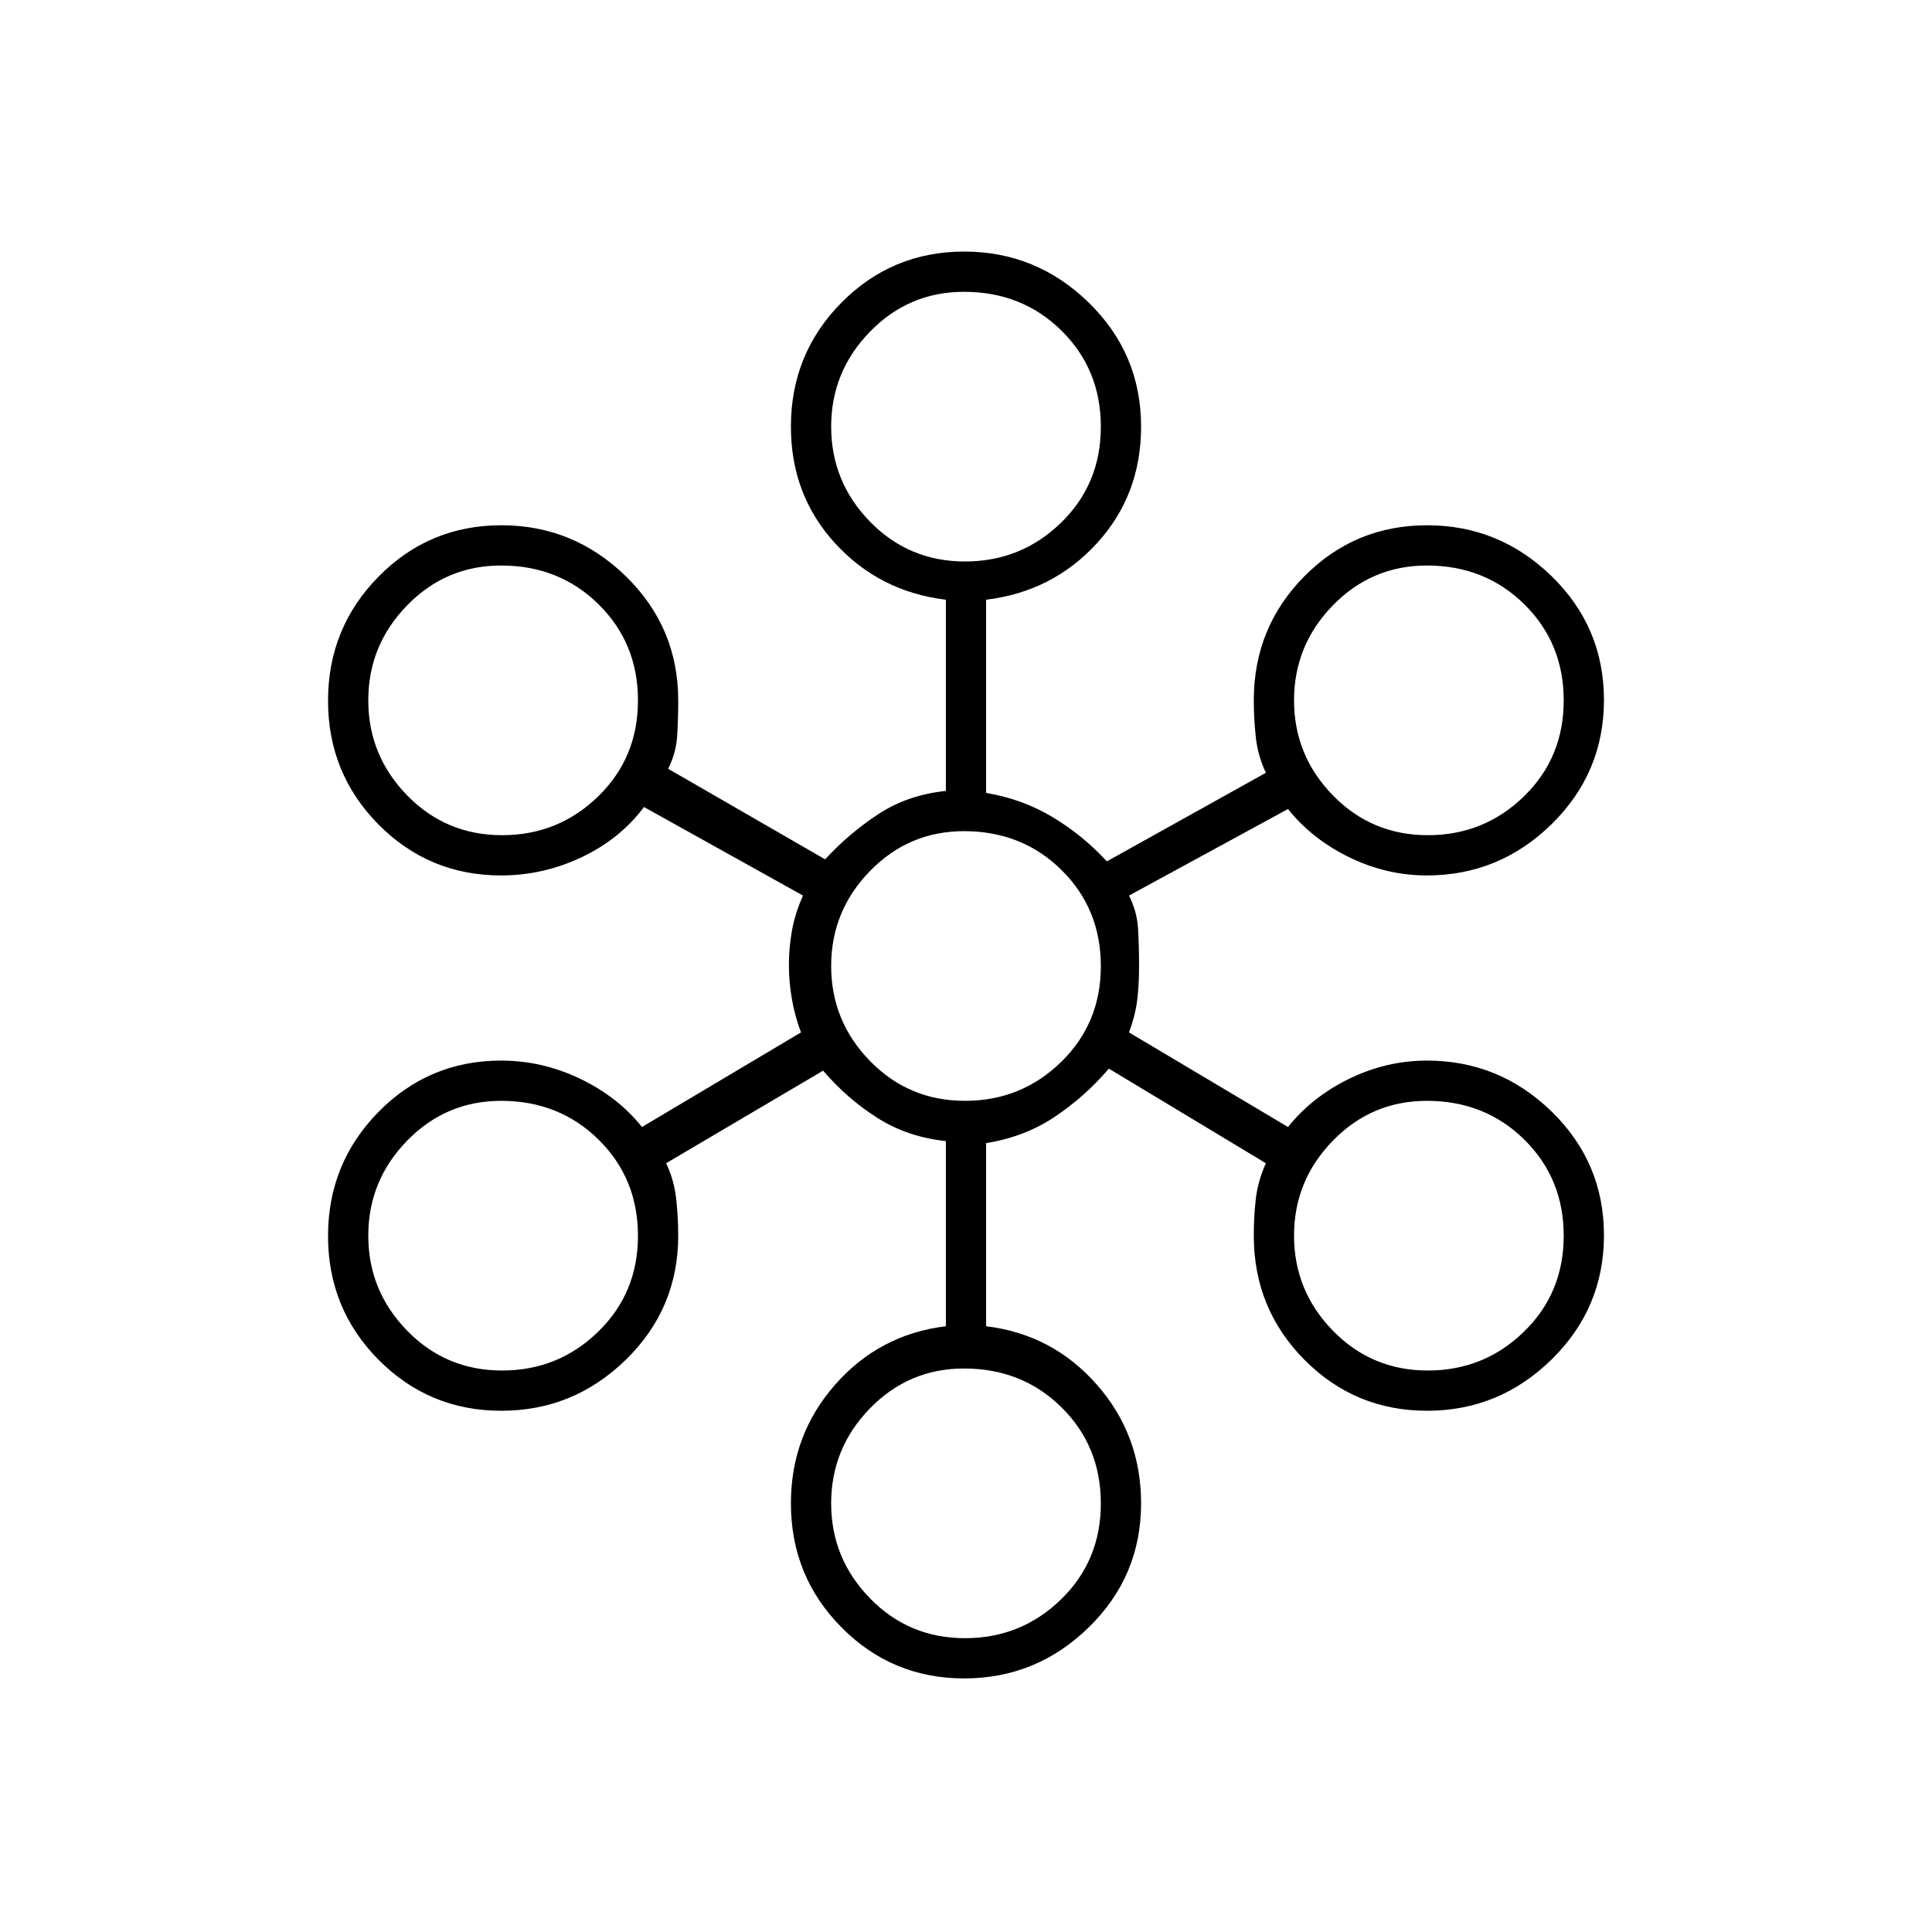 <svg xmlns="http://www.w3.org/2000/svg" height="20" viewBox="0 -960 960 960" width="20"><path d="M479.12-126q-35.88 0-61-25.38Q393-176.75 393-213q0-34 22-59t55-29v-92q-19-2-34-11.5T409-428l-78 46q4 8.5 5 17.72 1 9.22 1 18.28 0 36.25-26 61.62Q285-259 249.12-259t-61-25.32Q163-309.65 163-345.82q0-36.18 25.08-61.68Q213.17-433 249-433q20.44 0 39.22 9Q307-415 319-400l79-47q-3-8-4.5-16.5t-1.5-17q0-8.5 1.5-17T399-515l-79-44q-12 16-31.1 25-19.09 9-39.9 9-35.83 0-60.92-25.32Q163-575.65 163-611.82q0-36.18 25.12-61.68t61-25.5Q285-699 311-673.63q26 25.38 26 61.63 0 9-.5 17.5T332-578l78 45q12-13 26.5-22.5T470-567v-95q-33-4-55-28t-22-58q0-36.25 25.12-61.63 25.12-25.37 61-25.37Q515-835 541-809.63q26 25.38 26 61.63 0 34-22 58t-55 28v96q18 3 33 12t27 22l79-44q-4-8.5-5-17.72-1-9.22-1-18.28 0-36.25 25.12-61.63 25.12-25.37 61-25.37Q745-699 771-673.68q26 25.33 26 61.5 0 36.18-26 61.68T709-525q-20.03 0-38.52-9Q652-543 640-558l-79 43q4 8 4.5 16.5t.5 18.5q0 10-1 17.5t-4 15.5l79 47q12-15 30.48-24 18.49-9 38.52-9 36 0 62 25.32 26 25.33 26 61.5 0 36.18-26 61.68T709.12-259q-35.88 0-61-25.38Q623-309.75 623-346q0-9.47 1-18.24 1-8.76 5-17.76l-78-47q-12 14-27 24t-34 13v91q33 4 55 29t22 59q0 36.25-26 61.62Q515-126 479.12-126Zm.38-20q27.9 0 47.7-19.25 19.8-19.24 19.8-47.7 0-28.45-19.55-47.75T479-280q-27.4 0-46.7 19.8Q413-240.4 413-213q0 27.4 19.3 47.2 19.3 19.8 47.2 19.8Zm-230-133q27.9 0 47.7-19.25 19.8-19.24 19.8-47.7 0-28.45-19.55-47.75T249-413q-27.4 0-46.7 19.8Q183-373.4 183-346q0 27.4 19.3 47.2 19.3 19.8 47.2 19.8Zm460 0q27.9 0 47.7-19.25 19.8-19.24 19.8-47.7 0-28.45-19.55-47.75T709-413q-27.4 0-46.7 19.8Q643-373.4 643-346q0 27.4 19.3 47.2 19.3 19.8 47.2 19.8Zm-230-134q27.9 0 47.7-19.25 19.8-19.24 19.8-47.7 0-28.45-19.55-47.75T479-547q-27.4 0-46.7 19.8Q413-507.4 413-480q0 27.4 19.3 47.2 19.3 19.8 47.2 19.8Zm-230-132q27.9 0 47.7-19.25 19.8-19.24 19.8-47.7 0-28.45-19.55-47.75T249-679q-27.4 0-46.7 19.8Q183-639.4 183-612q0 27.4 19.3 47.2 19.3 19.8 47.2 19.8Zm460 0q27.9 0 47.7-19.25 19.8-19.24 19.8-47.7 0-28.45-19.55-47.75T709-679q-27.4 0-46.7 19.8Q643-639.4 643-612q0 27.4 19.3 47.2 19.3 19.8 47.2 19.8Zm-230-136q27.9 0 47.7-19.25 19.8-19.24 19.8-47.7 0-28.45-19.55-47.75T479-815q-27.4 0-46.7 19.8Q413-775.4 413-748q0 27.4 19.3 47.2 19.3 19.8 47.2 19.8Z"/></svg>